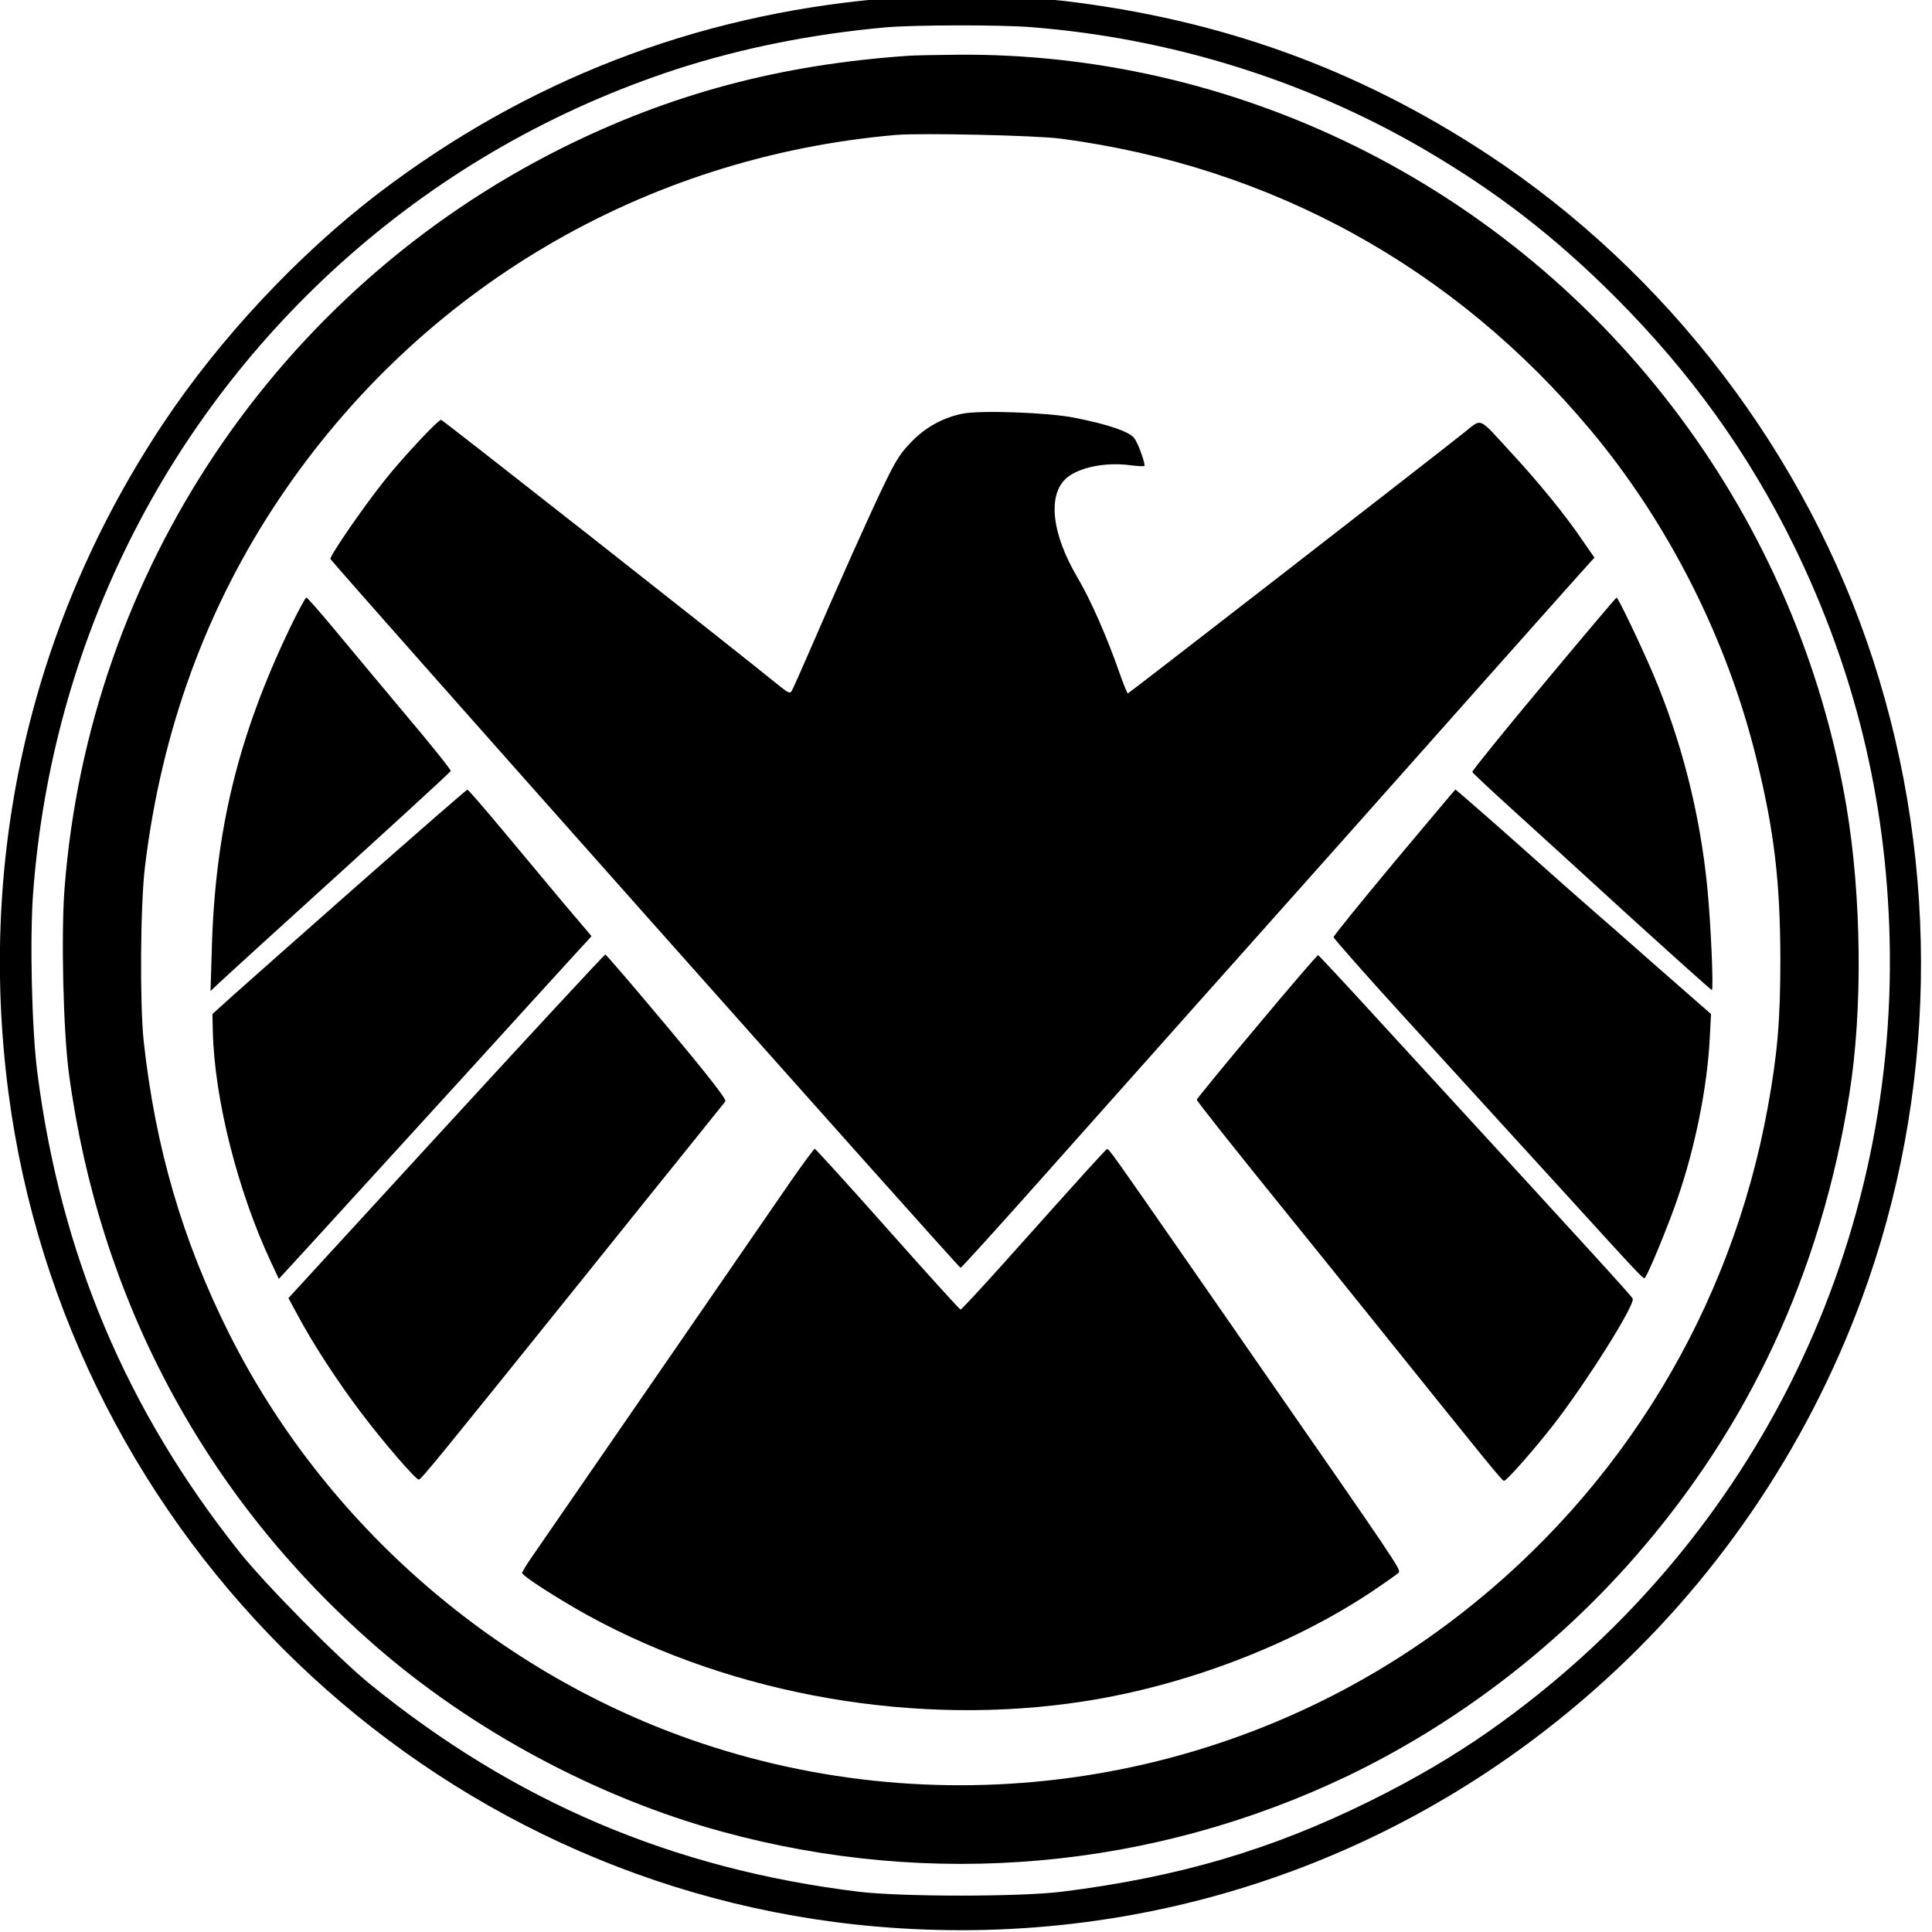 <?xml version="1.0" standalone="no"?>
<!DOCTYPE svg PUBLIC "-//W3C//DTD SVG 20010904//EN"
 "http://www.w3.org/TR/2001/REC-SVG-20010904/DTD/svg10.dtd">
<svg version="1.0" xmlns="http://www.w3.org/2000/svg"
 width="185pt" height="185pt" viewBox="0 0 185 185"
 preserveAspectRatio="xMidYMid meet">
<g transform="translate(0,185) scale(0.02,-0.02)"
fill="#000000" stroke="none">
<path d="M4210 9255 c-887 -80 -1689 -391 -2395 -928 -384 -293 -760 -694
-1032 -1102 -632 -948 -891 -2065 -743 -3203 279 -2139 2019 -3812 4157 -3996
1262 -109 2489 296 3438 1135 571 504 1013 1150 1278 1869 359 972 379 2062
55 3060 -319 983 -984 1855 -1848 2423 -622 408 -1275 644 -2030 733 -190 22
-680 27 -880 9z m726 -135 c664 -52 1308 -252 1874 -580 352 -205 632 -421
925 -714 361 -362 638 -748 855 -1191 290 -595 440 -1210 457 -1875 38 -1514
-674 -2925 -1917 -3798 -171 -120 -362 -232 -575 -337 -470 -232 -912 -362
-1470 -432 -201 -25 -769 -25 -975 0 -890 109 -1645 430 -2340 995 -153 125
-499 475 -624 632 -541 680 -855 1424 -967 2293 -27 208 -37 646 -20 867 90
1184 628 2266 1511 3044 458 403 988 705 1570 895 312 101 648 168 1000 200
137 12 546 13 696 1z"/>
<path d="M4350 8983 c-614 -42 -1138 -182 -1660 -442 -1360 -680 -2264 -2027
-2381 -3545 -17 -220 -6 -687 21 -886 145 -1080 650 -2025 1460 -2734 467
-409 1068 -732 1665 -895 1006 -276 2064 -181 3001 268 512 247 984 605 1365
1039 553 629 896 1368 1033 2222 65 404 59 949 -14 1381 -233 1371 -1111 2549
-2355 3161 -597 293 -1248 442 -1904 436 -103 -1 -206 -3 -231 -5z m730 -397
c1006 -133 1883 -615 2536 -1396 373 -446 654 -1002 794 -1575 85 -345 113
-587 114 -955 0 -296 -14 -457 -60 -710 -175 -967 -697 -1827 -1474 -2430
-1027 -798 -2399 -1030 -3635 -615 -971 326 -1798 1044 -2257 1958 -225 449
-354 892 -410 1402 -19 179 -16 653 6 835 79 652 294 1242 643 1762 674 1005
1746 1637 2953 1742 120 10 671 -2 790 -18z"/>
<path d="M4606 7269 c-91 -19 -174 -64 -241 -133 -52 -53 -75 -88 -128 -198
-62 -126 -225 -490 -371 -828 -37 -85 -71 -161 -76 -169 -7 -12 -17 -8 -52 20
-246 200 -1619 1279 -1626 1279 -15 0 -185 -182 -270 -289 -103 -129 -263
-362 -260 -377 4 -15 3007 -3394 3017 -3394 4 0 183 197 397 438 214 240 517
581 674 757 507 568 1086 1219 1504 1690 225 253 420 472 434 487 l26 28 -57
82 c-79 118 -213 282 -343 422 -162 176 -135 165 -229 91 -217 -172 -1601
-1245 -1605 -1245 -3 0 -21 44 -40 98 -61 175 -137 347 -199 453 -126 212
-147 399 -55 480 59 51 185 77 302 62 39 -5 72 -7 72 -3 0 23 -33 112 -50 133
-25 31 -124 65 -286 97 -124 25 -452 37 -538 19z"/>
<path d="M1388 6243 c-248 -518 -358 -968 -374 -1538 l-6 -200 43 41 c24 22
118 108 208 190 617 560 896 815 899 823 2 5 -95 126 -215 268 -120 143 -274
328 -343 411 -69 83 -129 151 -133 151 -4 1 -40 -65 -79 -146z"/>
<path d="M7390 5975 c-190 -227 -343 -417 -341 -421 2 -5 83 -81 180 -169 97
-88 353 -321 568 -518 216 -196 395 -357 399 -357 9 0 -5 324 -22 493 -35 355
-125 707 -262 1027 -58 136 -165 359 -172 359 -3 0 -160 -186 -350 -414z"/>
<path d="M1719 5018 c-282 -249 -556 -491 -608 -538 l-94 -85 2 -85 c8 -324
120 -765 279 -1104 l37 -79 146 159 c228 250 778 852 1052 1154 138 151 261
287 275 301 l24 27 -139 164 c-76 91 -208 249 -293 351 -85 102 -158 186 -162
186 -4 1 -237 -203 -519 -451z"/>
<path d="M6675 5122 c-159 -191 -290 -352 -290 -359 0 -6 155 -182 345 -390
190 -208 513 -562 719 -788 464 -509 419 -463 431 -445 20 30 113 258 151 370
85 246 143 534 155 770 l6 115 -257 225 c-140 124 -284 250 -319 280 -68 59
-123 108 -438 388 -114 100 -208 182 -210 182 -2 -1 -133 -157 -293 -348z"/>
<path d="M2136 3858 l-755 -823 46 -85 c72 -135 189 -314 299 -460 111 -147
264 -324 279 -324 11 0 96 104 755 924 250 311 510 635 579 720 68 85 129 161
134 167 6 9 -74 113 -279 358 -159 190 -292 345 -296 345 -4 0 -347 -370 -762
-822z"/>
<path d="M6018 4336 c-159 -189 -288 -347 -288 -351 0 -7 172 -224 456 -575
60 -74 249 -308 419 -520 531 -661 587 -730 596 -730 12 0 141 146 234 265
159 204 394 578 382 607 -4 12 -173 197 -1216 1333 -156 171 -287 311 -290
312 -3 2 -135 -152 -293 -341z"/>
<path d="M3785 3593 c-60 -87 -242 -351 -405 -588 -431 -625 -786 -1141 -836
-1213 -24 -35 -44 -67 -44 -73 0 -14 173 -125 316 -204 701 -384 1579 -535
2378 -410 481 75 982 266 1364 518 70 47 133 91 139 98 11 14 -10 45 -683
1014 -30 44 -174 251 -319 460 -373 537 -386 556 -395 553 -8 -3 -110 -116
-499 -551 -107 -119 -198 -217 -202 -217 -4 0 -161 173 -349 385 -188 212
-346 385 -349 385 -4 0 -56 -71 -116 -157z"/>
</g>
</svg>
